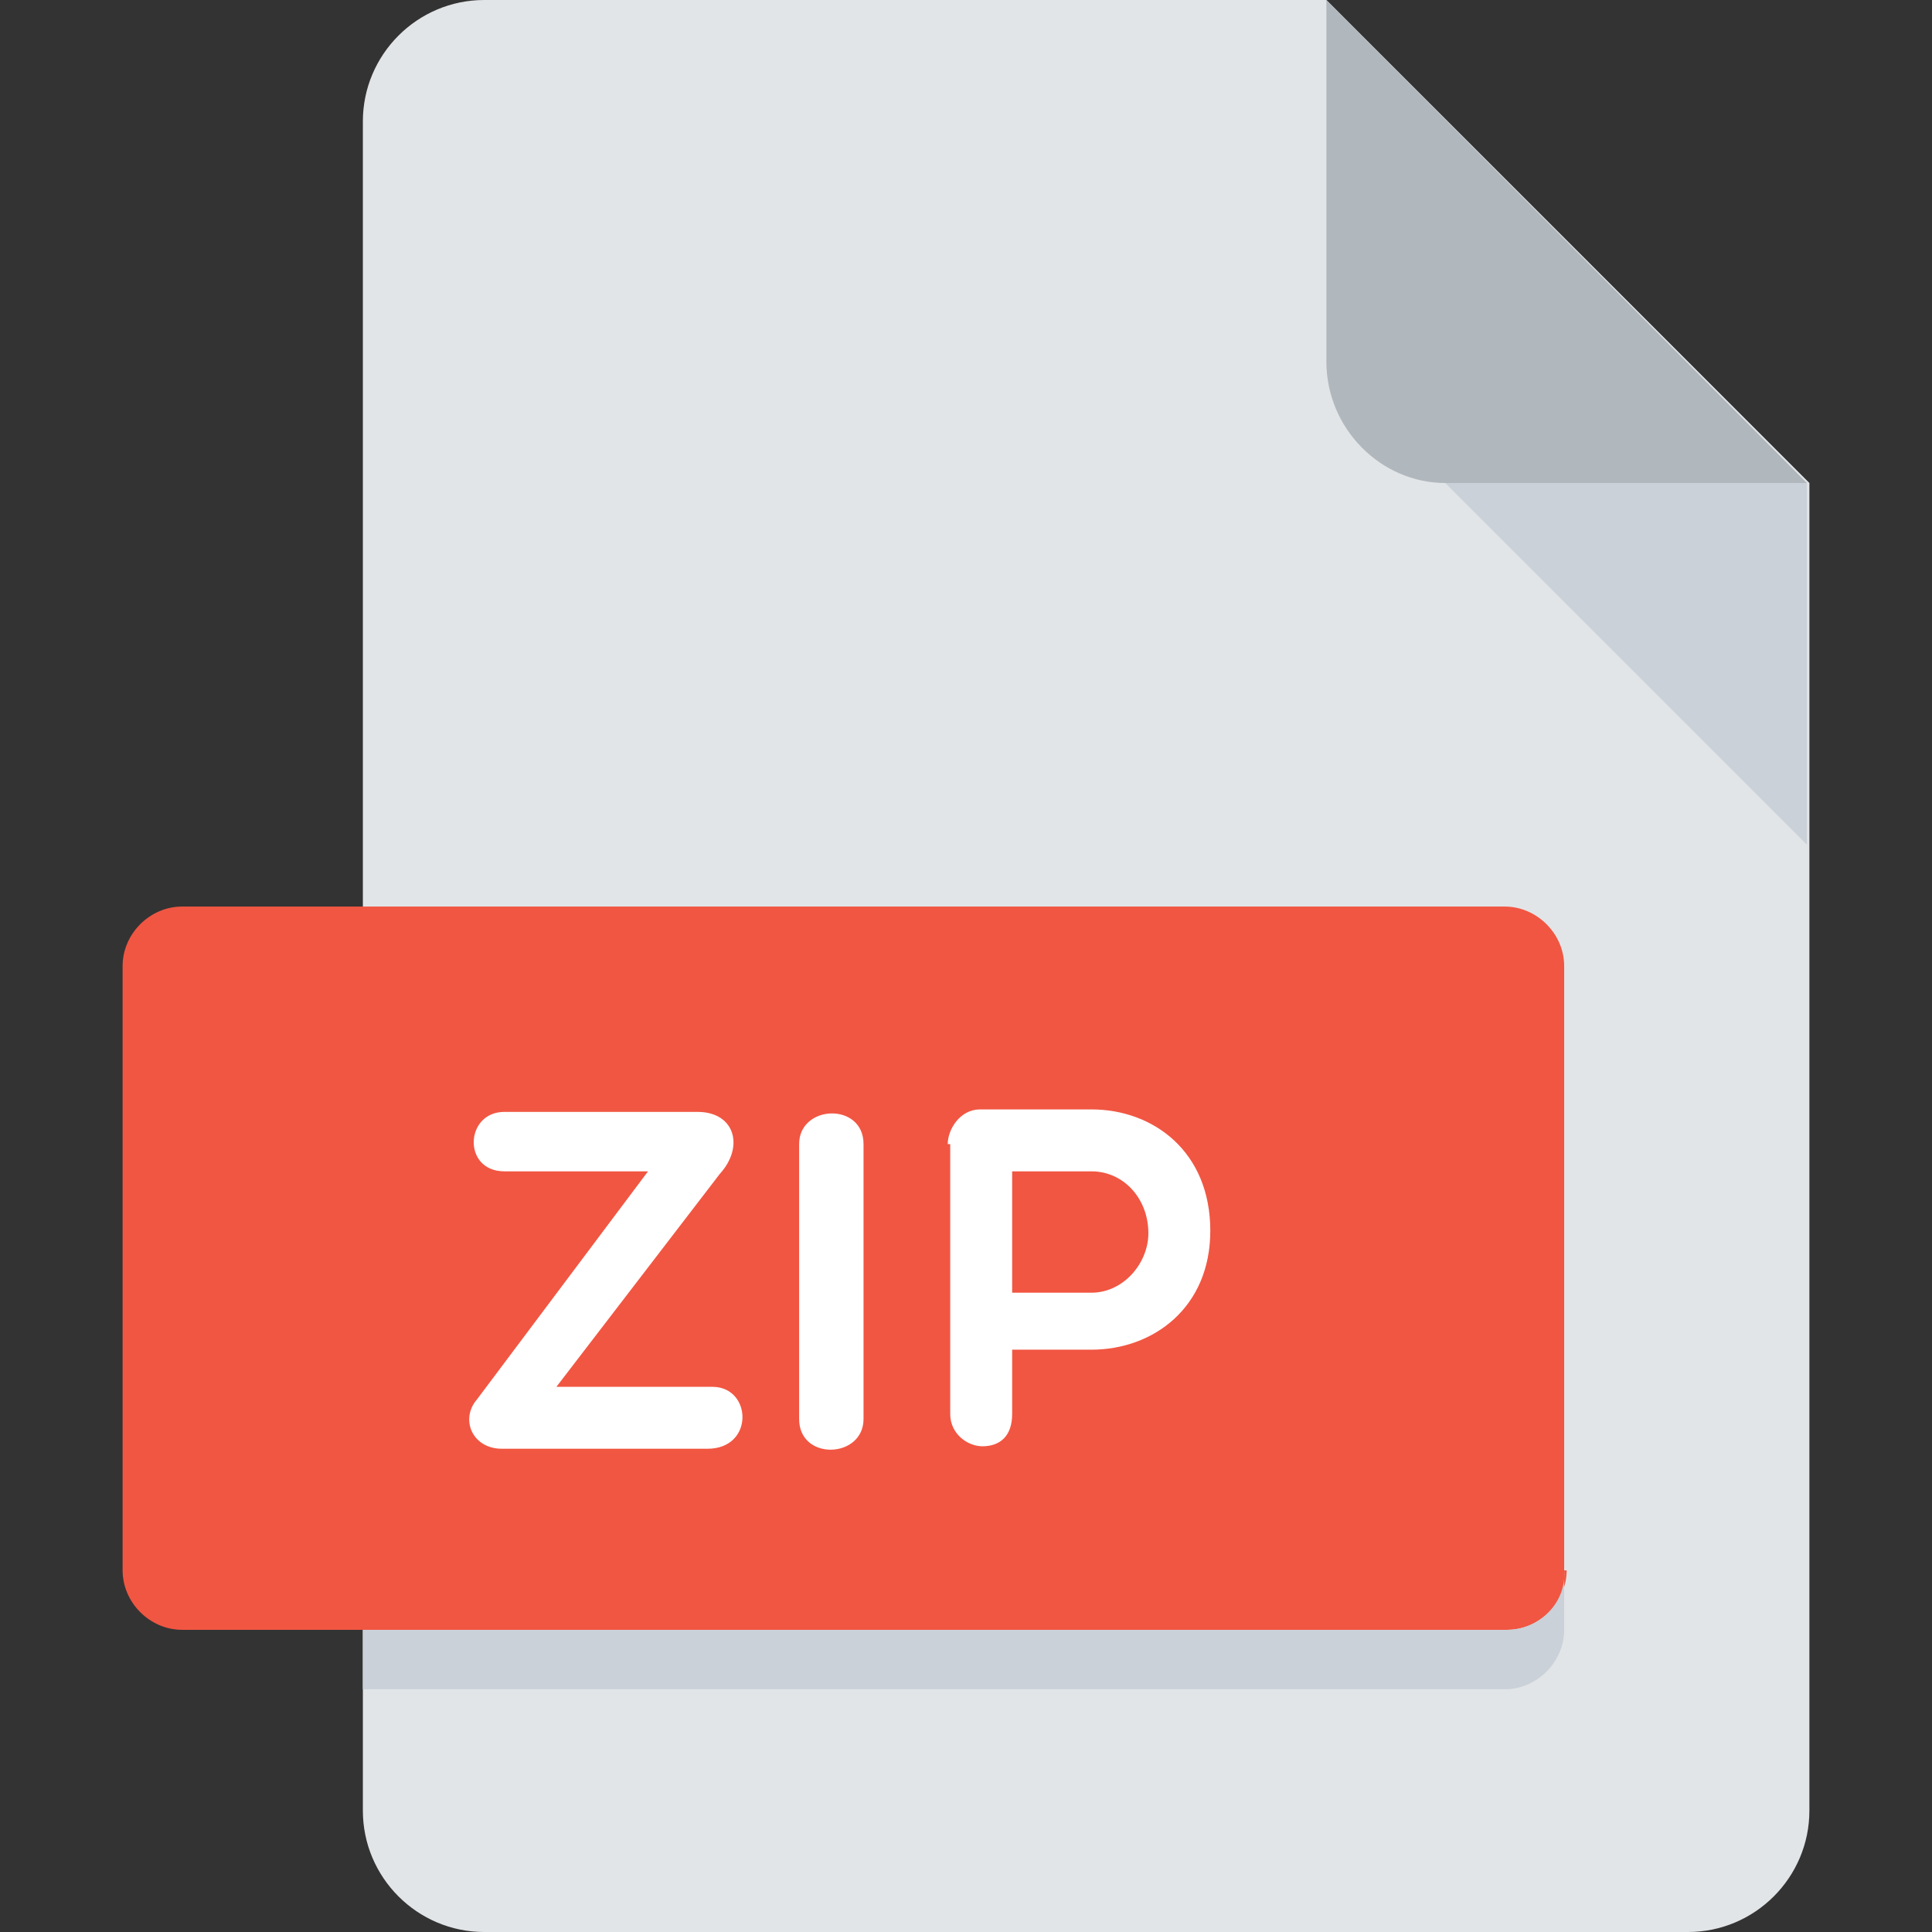 <?xml version="1.0" standalone="no"?><!DOCTYPE svg PUBLIC "-//W3C//DTD SVG 1.1//EN" "http://www.w3.org/Graphics/SVG/1.1/DTD/svg11.dtd"><svg t="1557036858310" class="icon" style="" viewBox="0 0 1024 1024" version="1.1" xmlns="http://www.w3.org/2000/svg" p-id="15871" xmlns:xlink="http://www.w3.org/1999/xlink" width="64" height="64"><rect x="0" y="0" width="1024" height="1024" fill="#333333" stroke="none"/><defs><style type="text/css"></style></defs><path d="M256.656 0c-35.446 0-64.328 28.882-64.328 64.328v895.344c0 35.446 28.882 64.328 64.328 64.328h638.031c35.446 0 64.328-28.882 64.328-64.328V256L703.015 0h-446.359z" fill="#E2E5E7" p-id="15872"></path><path d="M766.031 256H957.703L703.015 0v191.672c0 35.446 28.882 64.328 63.015 64.328z" fill="#B0B7BD" p-id="15873"></path><path d="M957.703 447.672L766.031 256H957.703z" fill="#CAD1D8" p-id="15874"></path><path d="M830.359 832.328c0 17.067-14.441 31.508-31.508 31.508H96.492c-17.067 0-31.508-14.441-31.508-31.508V512c0-17.067 14.441-31.508 31.508-31.508h701.046c17.067 0 31.508 14.441 31.508 31.508v320.328z" fill="#F15642" p-id="15875"></path><path d="M266.017 767.869c-15.754 0-22.318-15.754-13.128-26.256l90.585-120.779h-76.144c-22.318 0-21.005-31.508 0-31.508h102.4c19.692 0 24.944 18.379 11.815 32.821l-86.646 112.903h82.708c21.005 0 22.318 32.821-2.626 32.821h-108.964zM423.555 606.392c0-21.005 34.133-22.318 34.133 0v145.723c0 21.005-34.133 22.318-34.133 0v-145.723zM502.325 606.392c0-7.877 6.564-18.379 17.067-18.379h59.077c32.821 0 63.015 22.318 63.015 64.328 0 40.697-30.195 63.015-63.015 63.015h-42.01v34.133c0 11.815-6.564 17.067-15.754 17.067-7.877 0-17.067-6.564-17.067-17.067v-143.097z m34.133 14.441v64.328h42.01c17.067 0 30.195-15.754 30.195-31.508 0-18.379-13.128-32.821-30.195-32.821h-42.01z" fill="#FFFFFF" p-id="15876"></path><path d="M798.851 863.836H192.328v31.508h605.21c17.067 0 31.508-14.441 31.508-31.508v-31.508c1.313 17.067-13.128 31.508-30.195 31.508z" fill="#CAD1D8" p-id="15877"></path></svg>